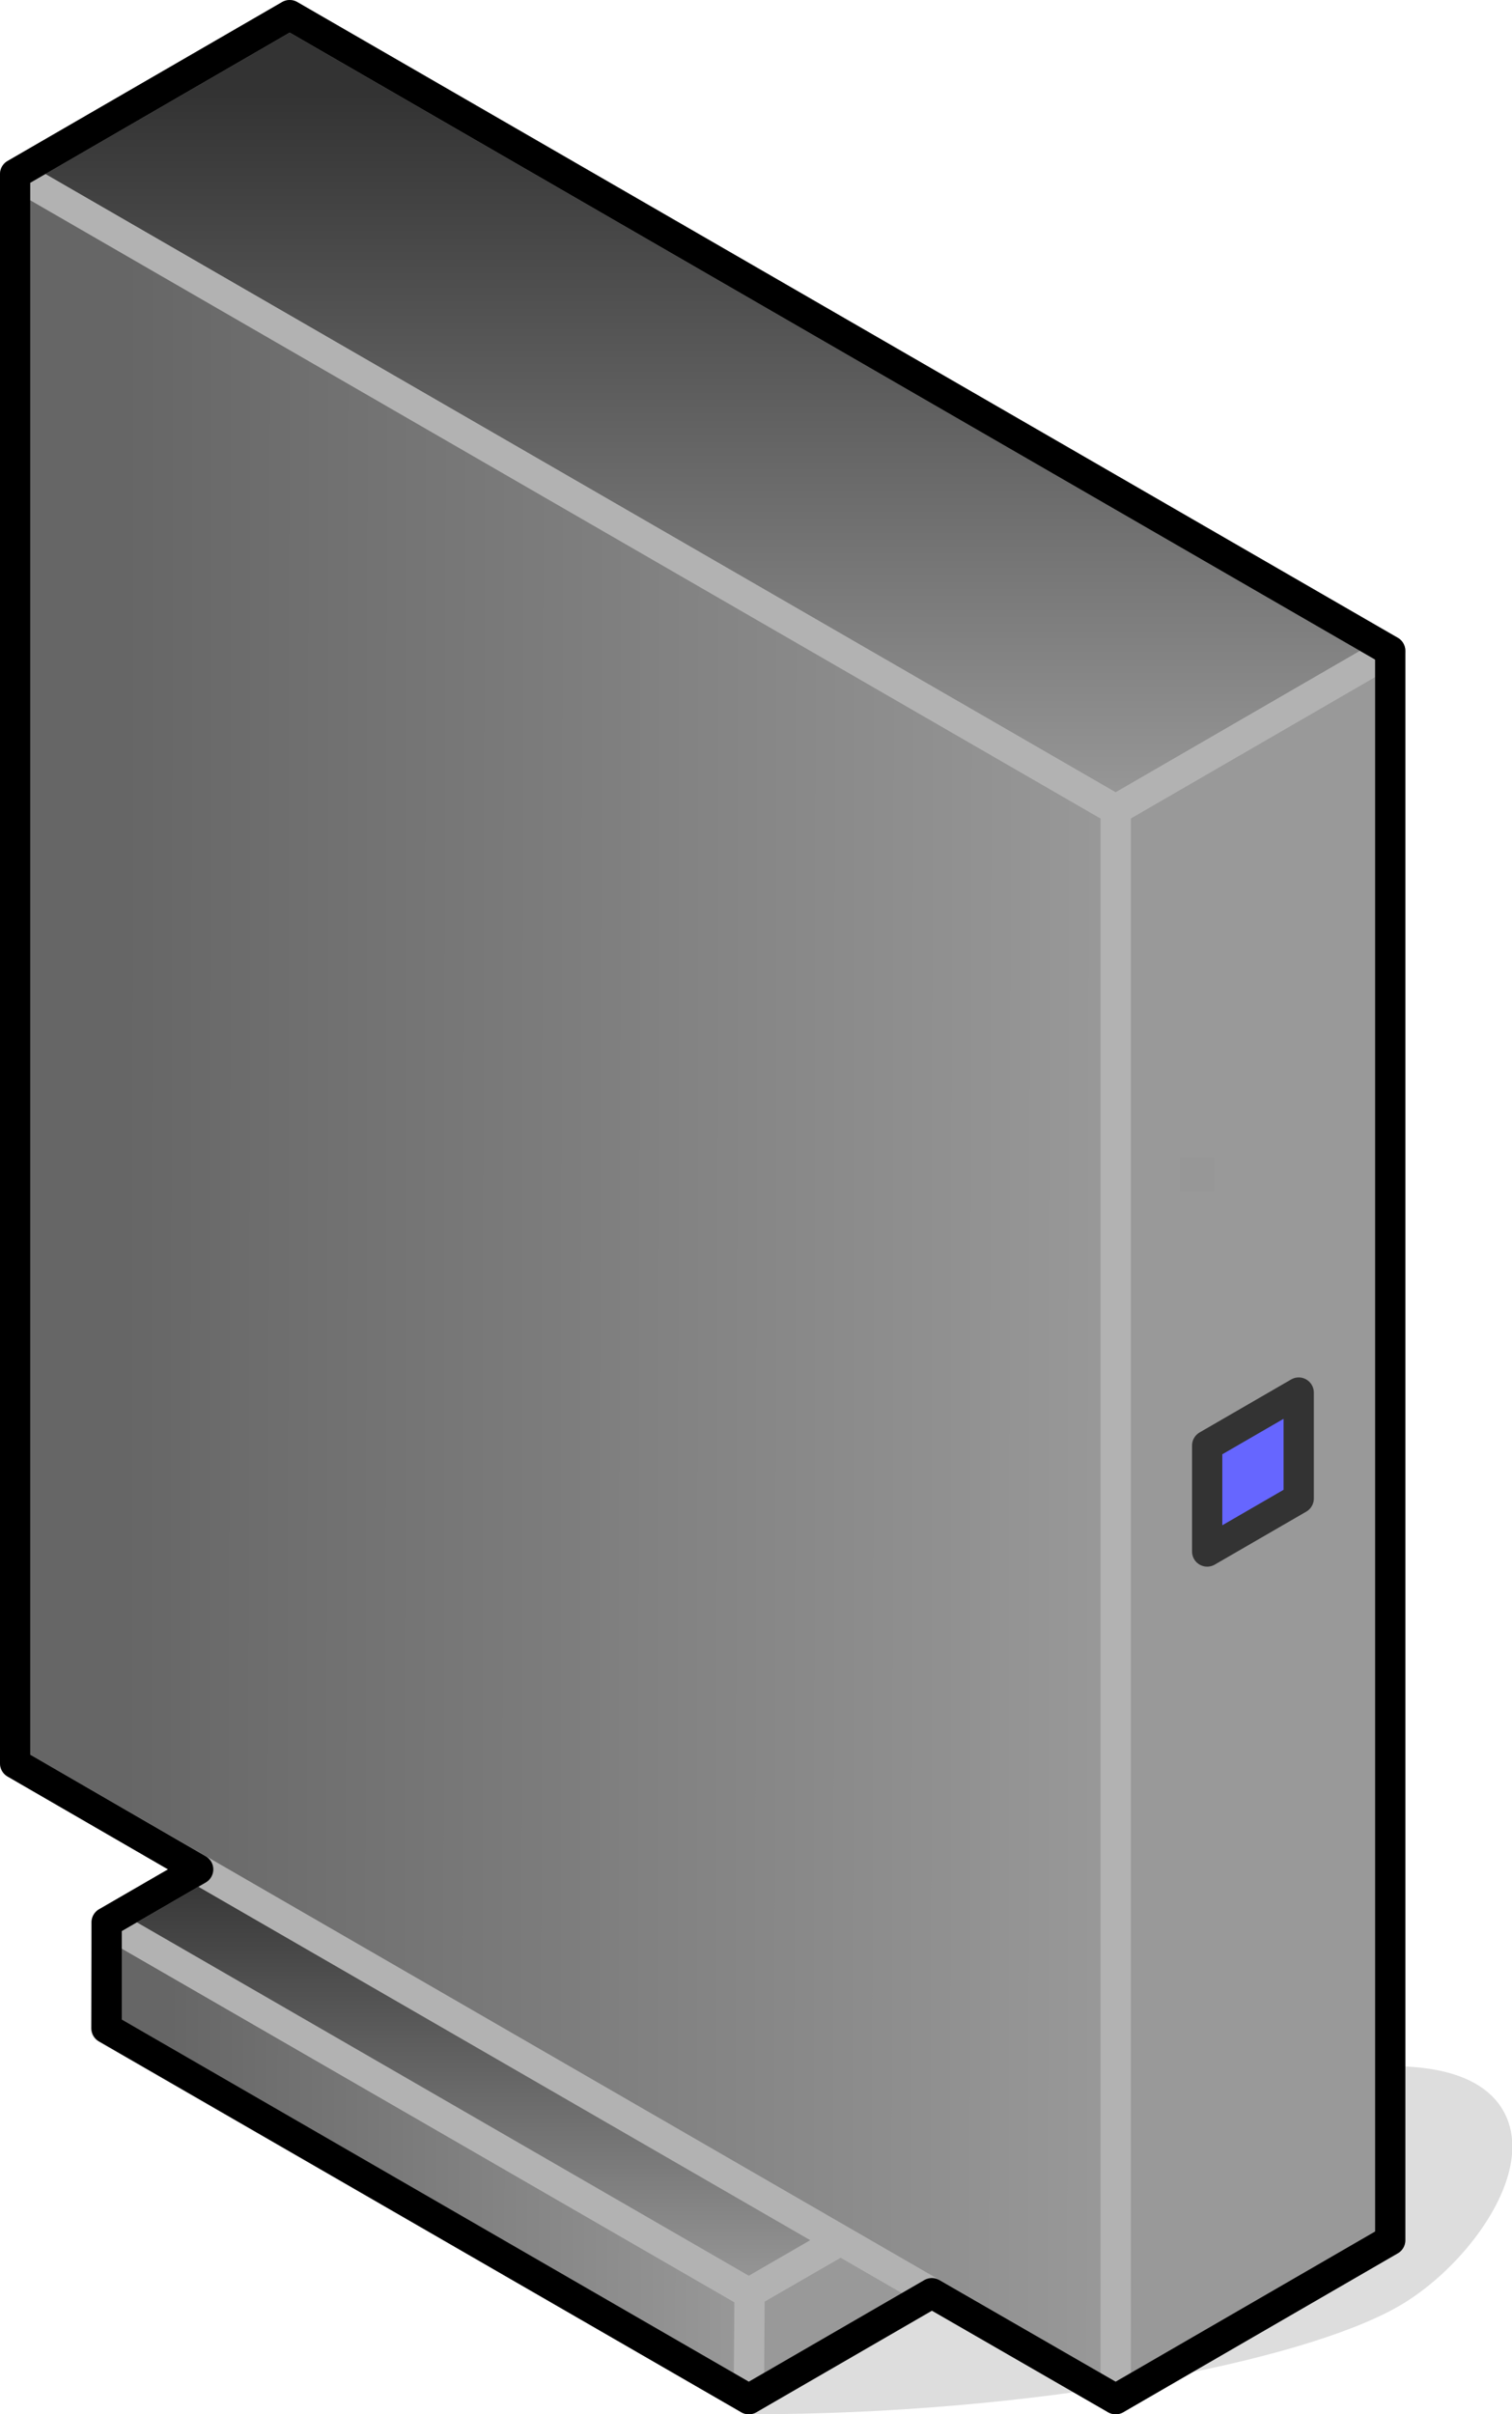 <?xml version="1.0" encoding="UTF-8"?>

<svg version="1.2" baseProfile="tiny" width="19.99mm" height="31.9mm" viewBox="9169 11936 1999 3190" preserveAspectRatio="xMidYMid" fill-rule="evenodd" stroke-width="28.222" stroke-linejoin="round" xmlns="http://www.w3.org/2000/svg" xmlns:xlink="http://www.w3.org/1999/xlink" xml:space="preserve">
 <g visibility="visible" id="Slide_1">
  <g id="DrawingGroup_1">
   <g>
    <path fill="rgb(221,221,221)" stroke="none" d="M 10159,15106 C 10540,15106 10886,15036 11008,14966 11130,14896 11251,14686 11008,14686 11023,14717 10159,15106 10159,15106 Z"/>
    <path fill="none" stroke="rgb(221,221,221)" id="Drawing_1_0" stroke-width="40" stroke-linejoin="round" d="M 10159,15106 C 10540,15106 10886,15036 11008,14966 11130,14896 11251,14686 11008,14686 11023,14717 10159,15106 10159,15106 Z"/>
   </g>
   <g id="DrawingGroup_2">
    <g>
     <defs>
      <linearGradient id="Gradient_100" gradientUnits="userSpaceOnUse" x1="10098" y1="11956" x2="10098" y2="13006">
       <stop offset="0.1" stop-color="rgb(51,51,51)"/>
       <stop offset="1" stop-color="rgb(153,153,153)"/>
      </linearGradient>
     </defs>
     <path fill="url(#Gradient_100)" stroke="rgb(178,178,178)" id="Drawing_2_0" stroke-width="40" stroke-linejoin="round" d="M 10644,13006 L 11007,12796 9552,11956 9189,12166 10644,13006 Z"/>
    </g>
    <g>
     <path fill="rgb(57,181,74)" stroke="none" d="M 10869,13374 L 10869,13133 10730,13213 10730,13454 10869,13374 Z"/>
     <path fill="none" stroke="rgb(51,51,51)" id="Drawing_3_0" stroke-width="40" stroke-linejoin="round" d="M 10869,13374 L 10869,13133 10730,13213 10730,13454 10869,13374 Z"/>
    </g>
    <g>
     <path fill="rgb(102,102,102)" stroke="none" d="M 10639,14829 L 10239,15060 10159,15060 10159,14966 10639,14689 10639,14829 Z"/>
     <path fill="rgb(103,103,103)" stroke="none" d="M 10239,15060 L 10159,15106 10159,15060 10239,15060 Z M 10639,14689 L 10766,14616 10766,14756 10639,14829 10639,14689 Z M 10633,14833 L 10249,15054 10159,15054 10159,14966 10633,14693 10633,14833 Z"/>
     <path fill="rgb(104,104,104)" stroke="none" d="M 10249,15054 L 10159,15106 10159,15054 10249,15054 Z M 10633,14693 L 10766,14616 10766,14756 10633,14833 10633,14693 Z M 10627,14836 L 10260,15048 10159,15048 10159,14966 10627,14696 10627,14836 Z"/>
     <path fill="rgb(105,105,105)" stroke="none" d="M 10260,15048 L 10159,15106 10159,15048 10260,15048 Z M 10627,14696 L 10766,14616 10766,14756 10627,14836 10627,14696 Z M 10621,14840 L 10270,15042 10159,15042 10159,14966 10621,14700 10621,14840 Z"/>
     <path fill="rgb(106,106,106)" stroke="none" d="M 10270,15042 L 10159,15106 10159,15042 10270,15042 Z M 10621,14700 L 10766,14616 10766,14756 10621,14840 10621,14700 Z M 10615,14843 L 10280,15036 10159,15036 10159,14966 10615,14703 10615,14843 Z"/>
     <path fill="rgb(107,107,107)" stroke="none" d="M 10280,15036 L 10159,15106 10159,15036 10280,15036 Z M 10615,14703 L 10766,14616 10766,14756 10615,14843 10615,14703 Z M 10609,14847 L 10291,15030 10159,15030 10159,14966 10609,14707 10609,14847 Z"/>
     <path fill="rgb(108,108,108)" stroke="none" d="M 10291,15030 L 10159,15106 10159,15030 10291,15030 Z M 10609,14707 L 10766,14616 10766,14756 10609,14847 10609,14707 Z M 10603,14850 L 10301,15024 10159,15024 10159,14966 10603,14710 10603,14850 Z"/>
     <path fill="rgb(109,109,109)" stroke="none" d="M 10301,15024 L 10159,15106 10159,15024 10301,15024 Z M 10603,14710 L 10766,14616 10766,14756 10603,14850 10603,14710 Z M 10597,14853 L 10312,15018 10159,15018 10159,14966 10597,14713 10597,14853 Z"/>
     <path fill="rgb(110,110,110)" stroke="none" d="M 10312,15018 L 10159,15106 10159,15018 10312,15018 Z M 10597,14713 L 10766,14616 10766,14756 10597,14853 10597,14713 Z M 10591,14857 L 10322,15012 10159,15012 10159,14966 10591,14717 10591,14857 Z"/>
     <path fill="rgb(111,111,111)" stroke="none" d="M 10322,15012 L 10159,15106 10159,15012 10322,15012 Z M 10591,14717 L 10766,14616 10766,14756 10591,14857 10591,14717 Z M 10585,14860 L 10332,15006 10159,15006 10159,14966 10585,14720 10585,14860 Z"/>
     <path fill="rgb(112,112,112)" stroke="none" d="M 10332,15006 L 10159,15106 10159,15006 10332,15006 Z M 10585,14720 L 10766,14616 10766,14756 10585,14860 10585,14720 Z M 10579,14864 L 10343,15000 10159,15000 10159,14966 10579,14724 10579,14864 Z"/>
     <path fill="rgb(113,113,113)" stroke="none" d="M 10343,15000 L 10159,15106 10159,15000 10343,15000 Z M 10579,14724 L 10766,14616 10766,14756 10579,14864 10579,14724 Z M 10573,14867 L 10353,14994 10159,14994 10159,14966 10573,14727 10573,14867 Z"/>
     <path fill="rgb(114,114,114)" stroke="none" d="M 10353,14994 L 10159,15106 10159,14994 10353,14994 Z M 10573,14727 L 10766,14616 10766,14756 10573,14867 10573,14727 Z M 10567,14871 L 10364,14988 10159,14988 10159,14966 10567,14731 10567,14871 Z"/>
     <path fill="rgb(115,115,115)" stroke="none" d="M 10364,14988 L 10159,15106 10159,14988 10364,14988 Z M 10567,14731 L 10766,14616 10766,14756 10567,14871 10567,14731 Z M 10561,14874 L 10374,14982 10159,14982 10159,14966 10561,14734 10561,14874 Z"/>
     <path fill="rgb(116,116,116)" stroke="none" d="M 10374,14982 L 10159,15106 10159,14982 10374,14982 Z M 10561,14734 L 10766,14616 10766,14756 10561,14874 10561,14734 Z M 10555,14878 L 10384,14976 10159,14976 10159,14966 10555,14738 10555,14878 Z"/>
     <path fill="rgb(117,117,117)" stroke="none" d="M 10384,14976 L 10159,15106 10159,14976 10384,14976 Z M 10555,14738 L 10766,14616 10766,14756 10555,14878 10555,14738 Z M 10549,14881 L 10395,14970 10159,14970 10159,14966 10549,14741 10549,14881 Z"/>
     <path fill="rgb(118,118,118)" stroke="none" d="M 10395,14970 L 10159,15106 10159,14970 10395,14970 Z M 10549,14741 L 10766,14616 10766,14756 10549,14881 10549,14741 Z M 10543,14885 L 10405,14964 10162,14964 10543,14745 10543,14885 Z"/>
     <path fill="rgb(119,119,119)" stroke="none" d="M 10405,14964 L 10159,15106 10159,14966 10162,14964 10405,14964 Z M 10543,14745 L 10766,14616 10766,14756 10543,14885 10543,14745 Z M 10537,14888 L 10416,14958 10173,14958 10537,14748 10537,14888 Z"/>
     <path fill="rgb(120,120,120)" stroke="none" d="M 10416,14958 L 10159,15106 10159,14966 10173,14958 10416,14958 Z M 10537,14748 L 10766,14616 10766,14756 10537,14888 10537,14748 Z M 10531,14892 L 10426,14952 10183,14952 10531,14752 10531,14892 Z"/>
     <path fill="rgb(121,121,121)" stroke="none" d="M 10426,14952 L 10159,15106 10159,14966 10183,14952 10426,14952 Z M 10531,14752 L 10766,14616 10766,14756 10531,14892 10531,14752 Z M 10525,14895 L 10436,14946 10194,14946 10525,14755 10525,14895 Z"/>
     <path fill="rgb(122,122,122)" stroke="none" d="M 10436,14946 L 10159,15106 10159,14966 10194,14946 10436,14946 Z M 10525,14755 L 10766,14616 10766,14756 10525,14895 10525,14755 Z M 10519,14898 L 10447,14940 10204,14940 10519,14758 10519,14898 Z"/>
     <path fill="rgb(123,123,123)" stroke="none" d="M 10447,14940 L 10159,15106 10159,14966 10204,14940 10447,14940 Z M 10519,14758 L 10766,14616 10766,14756 10519,14898 10519,14758 Z M 10513,14902 L 10457,14934 10214,14934 10513,14762 10513,14902 Z"/>
     <path fill="rgb(124,124,124)" stroke="none" d="M 10457,14934 L 10159,15106 10159,14966 10214,14934 10457,14934 Z M 10513,14762 L 10766,14616 10766,14756 10513,14902 10513,14762 Z M 10507,14905 L 10468,14928 10225,14928 10507,14765 10507,14905 Z"/>
     <path fill="rgb(125,125,125)" stroke="none" d="M 10468,14928 L 10159,15106 10159,14966 10225,14928 10468,14928 Z M 10507,14765 L 10766,14616 10766,14756 10507,14905 10507,14765 Z M 10501,14909 L 10478,14922 10235,14922 10501,14769 10501,14909 Z"/>
     <path fill="rgb(126,126,126)" stroke="none" d="M 10478,14922 L 10159,15106 10159,14966 10235,14922 10478,14922 Z M 10501,14769 L 10766,14616 10766,14756 10501,14909 10501,14769 Z M 10495,14912 L 10489,14916 10246,14916 10495,14772 10495,14912 Z"/>
     <path fill="rgb(127,127,127)" stroke="none" d="M 10489,14916 L 10159,15106 10159,14966 10246,14916 10489,14916 Z M 10495,14772 L 10766,14616 10766,14756 10495,14912 10495,14772 Z M 10489,14910 L 10256,14910 10489,14776 10489,14910 Z"/>
     <path fill="rgb(128,128,128)" stroke="none" d="M 10489,14910 L 10489,14776 10766,14616 10766,14756 10159,15106 10159,14966 10256,14910 10489,14910 Z M 10483,14904 L 10267,14904 10483,14779 10483,14904 Z"/>
     <path fill="rgb(129,129,129)" stroke="none" d="M 10483,14904 L 10483,14779 10766,14616 10766,14756 10159,15106 10159,14966 10267,14904 10483,14904 Z M 10477,14898 L 10277,14898 10477,14783 10477,14898 Z"/>
     <path fill="rgb(130,130,130)" stroke="none" d="M 10477,14898 L 10477,14783 10766,14616 10766,14756 10159,15106 10159,14966 10277,14898 10477,14898 Z M 10471,14892 L 10287,14892 10471,14786 10471,14892 Z"/>
     <path fill="rgb(131,131,131)" stroke="none" d="M 10471,14892 L 10471,14786 10766,14616 10766,14756 10159,15106 10159,14966 10287,14892 10471,14892 Z M 10465,14886 L 10298,14886 10465,14790 10465,14886 Z"/>
     <path fill="rgb(132,132,132)" stroke="none" d="M 10465,14886 L 10465,14790 10766,14616 10766,14756 10159,15106 10159,14966 10298,14886 10465,14886 Z M 10459,14880 L 10308,14880 10459,14793 10459,14880 Z"/>
     <path fill="rgb(133,133,133)" stroke="none" d="M 10459,14880 L 10459,14793 10766,14616 10766,14756 10159,15106 10159,14966 10308,14880 10459,14880 Z M 10453,14874 L 10319,14874 10453,14796 10453,14874 Z"/>
     <path fill="rgb(134,134,134)" stroke="none" d="M 10453,14874 L 10453,14796 10766,14616 10766,14756 10159,15106 10159,14966 10319,14874 10453,14874 Z M 10447,14868 L 10329,14868 10447,14800 10447,14868 Z"/>
     <path fill="rgb(135,135,135)" stroke="none" d="M 10447,14868 L 10447,14800 10766,14616 10766,14756 10159,15106 10159,14966 10329,14868 10447,14868 Z M 10441,14862 L 10339,14862 10441,14803 10441,14862 Z"/>
     <path fill="rgb(136,136,136)" stroke="none" d="M 10441,14862 L 10441,14803 10766,14616 10766,14756 10159,15106 10159,14966 10339,14862 10441,14862 Z M 10435,14856 L 10350,14856 10435,14807 10435,14856 Z"/>
     <path fill="rgb(137,137,137)" stroke="none" d="M 10435,14856 L 10435,14807 10766,14616 10766,14756 10159,15106 10159,14966 10350,14856 10435,14856 Z M 10429,14850 L 10360,14850 10429,14810 10429,14850 Z"/>
     <path fill="rgb(138,138,138)" stroke="none" d="M 10429,14850 L 10429,14810 10766,14616 10766,14756 10159,15106 10159,14966 10360,14850 10429,14850 Z M 10423,14844 L 10371,14844 10423,14814 10423,14844 Z"/>
     <path fill="rgb(139,139,139)" stroke="none" d="M 10423,14844 L 10423,14814 10766,14616 10766,14756 10159,15106 10159,14966 10371,14844 10423,14844 Z M 10417,14838 L 10381,14838 10417,14817 10417,14838 Z"/>
     <path fill="rgb(140,140,140)" stroke="none" d="M 10417,14838 L 10417,14817 10766,14616 10766,14756 10159,15106 10159,14966 10381,14838 10417,14838 Z M 10411,14832 L 10391,14832 10411,14821 10411,14832 Z"/>
     <path fill="rgb(141,141,141)" stroke="none" d="M 10411,14832 L 10411,14821 10766,14616 10766,14756 10159,15106 10159,14966 10391,14832 10411,14832 Z M 10405,14826 L 10402,14826 10405,14824 10405,14826 Z"/>
     <path fill="rgb(142,142,142)" stroke="none" d="M 10405,14826 L 10405,14824 10766,14616 10766,14756 10159,15106 10159,14966 10402,14826 10405,14826 Z"/>
     <path fill="rgb(143,143,143)" stroke="none" d="M 10766,14756 L 10159,15106 10159,14966 10766,14616 10766,14756 Z"/>
     <path fill="rgb(144,144,144)" stroke="none" d="M 10766,14756 L 10159,15106 10159,14966 10766,14616 10766,14756 Z"/>
     <path fill="rgb(145,145,145)" stroke="none" d="M 10766,14756 L 10159,15106 10159,14966 10766,14616 10766,14756 Z"/>
     <path fill="rgb(146,146,146)" stroke="none" d="M 10766,14756 L 10159,15106 10159,14966 10766,14616 10766,14756 Z"/>
     <path fill="rgb(147,147,147)" stroke="none" d="M 10766,14756 L 10159,15106 10159,14966 10766,14616 10766,14756 Z"/>
     <path fill="rgb(148,148,148)" stroke="none" d="M 10766,14756 L 10159,15106 10159,14966 10766,14616 10766,14756 Z"/>
     <path fill="rgb(149,149,149)" stroke="none" d="M 10766,14756 L 10159,15106 10159,14966 10766,14616 10766,14756 Z"/>
     <path fill="rgb(150,150,150)" stroke="none" d="M 10766,14756 L 10159,15106 10159,14966 10766,14616 10766,14756 Z"/>
     <path fill="rgb(151,151,151)" stroke="none" d="M 10766,14756 L 10159,15106 10159,14966 10766,14616 10766,14756 Z"/>
     <path fill="rgb(153,153,153)" stroke="none" d="M 10766,14756 L 10159,15106 10159,14966 10766,14616 10766,14756 Z"/>
     <path fill="none" stroke="rgb(178,178,178)" id="Drawing_4_0" stroke-width="40" stroke-linejoin="round" d="M 10766,14756 L 10766,14616 10159,14966 10159,15106 10766,14756 Z"/>
    </g>
    <g>
     <path fill="rgb(102,102,102)" stroke="none" d="M 10644,14621 L 10644,13006 11007,12796 11007,14621 10644,14621 Z"/>
     <path fill="rgb(103,103,103)" stroke="none" d="M 11007,14621 L 11007,14896 10644,15106 10644,14621 11007,14621 Z M 10644,14598 L 10644,13006 11007,12796 11007,14598 10644,14598 Z"/>
     <path fill="rgb(104,104,104)" stroke="none" d="M 11007,14598 L 11007,14896 10644,15106 10644,14598 11007,14598 Z M 10644,14575 L 10644,13006 11007,12796 11007,14575 10644,14575 Z"/>
     <path fill="rgb(105,105,105)" stroke="none" d="M 11007,14575 L 11007,14896 10644,15106 10644,14575 11007,14575 Z M 10644,14553 L 10644,13006 11007,12796 11007,14553 10644,14553 Z"/>
     <path fill="rgb(106,106,106)" stroke="none" d="M 11007,14553 L 11007,14896 10644,15106 10644,14553 11007,14553 Z M 10644,14530 L 10644,13006 11007,12796 11007,14530 10644,14530 Z"/>
     <path fill="rgb(107,107,107)" stroke="none" d="M 11007,14530 L 11007,14896 10644,15106 10644,14530 11007,14530 Z M 10644,14507 L 10644,13006 11007,12796 11007,14507 10644,14507 Z"/>
     <path fill="rgb(108,108,108)" stroke="none" d="M 11007,14507 L 11007,14896 10644,15106 10644,14507 11007,14507 Z M 10644,14485 L 10644,13006 11007,12796 11007,14485 10644,14485 Z"/>
     <path fill="rgb(109,109,109)" stroke="none" d="M 11007,14485 L 11007,14896 10644,15106 10644,14485 11007,14485 Z M 10644,14462 L 10644,13006 11007,12796 11007,14462 10644,14462 Z"/>
     <path fill="rgb(110,110,110)" stroke="none" d="M 11007,14462 L 11007,14896 10644,15106 10644,14462 11007,14462 Z M 10644,14439 L 10644,13006 11007,12796 11007,14439 10644,14439 Z"/>
     <path fill="rgb(111,111,111)" stroke="none" d="M 11007,14439 L 11007,14896 10644,15106 10644,14439 11007,14439 Z M 10644,14417 L 10644,13006 11007,12796 11007,14417 10644,14417 Z"/>
     <path fill="rgb(112,112,112)" stroke="none" d="M 11007,14417 L 11007,14896 10644,15106 10644,14417 11007,14417 Z M 10644,14394 L 10644,13006 11007,12796 11007,14394 10644,14394 Z"/>
     <path fill="rgb(113,113,113)" stroke="none" d="M 11007,14394 L 11007,14896 10644,15106 10644,14394 11007,14394 Z M 10644,14371 L 10644,13006 11007,12796 11007,14371 10644,14371 Z"/>
     <path fill="rgb(114,114,114)" stroke="none" d="M 11007,14371 L 11007,14896 10644,15106 10644,14371 11007,14371 Z M 10644,14349 L 10644,13006 11007,12796 11007,14349 10644,14349 Z"/>
     <path fill="rgb(115,115,115)" stroke="none" d="M 11007,14349 L 11007,14896 10644,15106 10644,14349 11007,14349 Z M 10644,14326 L 10644,13006 11007,12796 11007,14326 10644,14326 Z"/>
     <path fill="rgb(116,116,116)" stroke="none" d="M 11007,14326 L 11007,14896 10644,15106 10644,14326 11007,14326 Z M 10644,14303 L 10644,13006 11007,12796 11007,14303 10644,14303 Z"/>
     <path fill="rgb(117,117,117)" stroke="none" d="M 11007,14303 L 11007,14896 10644,15106 10644,14303 11007,14303 Z M 10644,14281 L 10644,13006 11007,12796 11007,14281 10644,14281 Z"/>
     <path fill="rgb(118,118,118)" stroke="none" d="M 11007,14281 L 11007,14896 10644,15106 10644,14281 11007,14281 Z M 10644,14258 L 10644,13006 11007,12796 11007,14258 10644,14258 Z"/>
     <path fill="rgb(119,119,119)" stroke="none" d="M 11007,14258 L 11007,14896 10644,15106 10644,14258 11007,14258 Z M 10644,14235 L 10644,13006 11007,12796 11007,14235 10644,14235 Z"/>
     <path fill="rgb(120,120,120)" stroke="none" d="M 11007,14235 L 11007,14896 10644,15106 10644,14235 11007,14235 Z M 10644,14213 L 10644,13006 11007,12796 11007,14213 10644,14213 Z"/>
     <path fill="rgb(121,121,121)" stroke="none" d="M 11007,14213 L 11007,14896 10644,15106 10644,14213 11007,14213 Z M 10644,14190 L 10644,13006 11007,12796 11007,14190 10644,14190 Z"/>
     <path fill="rgb(122,122,122)" stroke="none" d="M 11007,14190 L 11007,14896 10644,15106 10644,14190 11007,14190 Z M 11007,12808 L 11007,14167 10644,14167 10644,13006 10986,12808 11007,12808 Z"/>
     <path fill="rgb(123,123,123)" stroke="none" d="M 11007,14167 L 11007,14896 10644,15106 10644,14167 11007,14167 Z M 10986,12808 L 11007,12796 11007,12808 10986,12808 Z M 11007,12830 L 11007,14145 10644,14145 10644,13006 10948,12830 11007,12830 Z"/>
     <path fill="rgb(124,124,124)" stroke="none" d="M 11007,14145 L 11007,14896 10644,15106 10644,14145 11007,14145 Z M 10948,12830 L 11007,12796 11007,12830 10948,12830 Z M 11007,12853 L 11007,14122 10644,14122 10644,13006 10908,12853 11007,12853 Z"/>
     <path fill="rgb(125,125,125)" stroke="none" d="M 11007,14122 L 11007,14896 10644,15106 10644,14122 11007,14122 Z M 10908,12853 L 11007,12796 11007,12853 10908,12853 Z M 11007,12876 L 11007,14099 10644,14099 10644,13006 10869,12876 11007,12876 Z"/>
     <path fill="rgb(126,126,126)" stroke="none" d="M 11007,14099 L 11007,14896 10644,15106 10644,14099 11007,14099 Z M 10869,12876 L 11007,12796 11007,12876 10869,12876 Z M 11007,12898 L 11007,14077 10644,14077 10644,13006 10831,12898 11007,12898 Z"/>
     <path fill="rgb(127,127,127)" stroke="none" d="M 11007,14077 L 11007,14896 10644,15106 10644,14077 11007,14077 Z M 10831,12898 L 11007,12796 11007,12898 10831,12898 Z M 11007,12921 L 11007,14054 10644,14054 10644,13006 10791,12921 11007,12921 Z"/>
     <path fill="rgb(128,128,128)" stroke="none" d="M 11007,14054 L 11007,14896 10644,15106 10644,14054 11007,14054 Z M 10791,12921 L 11007,12796 11007,12921 10791,12921 Z M 11007,12944 L 11007,14031 10644,14031 10644,13006 10751,12944 11007,12944 Z"/>
     <path fill="rgb(129,129,129)" stroke="none" d="M 11007,14031 L 11007,14896 10644,15106 10644,14031 11007,14031 Z M 10751,12944 L 11007,12796 11007,12944 10751,12944 Z M 11007,12966 L 11007,14009 10644,14009 10644,13006 10713,12966 11007,12966 Z"/>
     <path fill="rgb(130,130,130)" stroke="none" d="M 11007,14009 L 11007,14896 10644,15106 10644,14009 11007,14009 Z M 10713,12966 L 11007,12796 11007,12966 10713,12966 Z M 11007,12989 L 11007,13986 10644,13986 10644,13006 10673,12989 11007,12989 Z"/>
     <path fill="rgb(131,131,131)" stroke="none" d="M 11007,13986 L 11007,14896 10644,15106 10644,13986 11007,13986 Z M 10673,12989 L 11007,12796 11007,12989 10673,12989 Z M 11007,13012 L 11007,13963 10644,13963 10644,13012 11007,13012 Z"/>
     <path fill="rgb(132,132,132)" stroke="none" d="M 11007,13963 L 11007,14896 10644,15106 10644,13963 11007,13963 Z M 10644,13012 L 10644,13006 11007,12796 11007,13012 10644,13012 Z M 11007,13034 L 11007,13941 10644,13941 10644,13034 11007,13034 Z"/>
     <path fill="rgb(133,133,133)" stroke="none" d="M 11007,13941 L 11007,14896 10644,15106 10644,13941 11007,13941 Z M 10644,13034 L 10644,13006 11007,12796 11007,13034 10644,13034 Z M 11007,13057 L 11007,13918 10644,13918 10644,13057 11007,13057 Z"/>
     <path fill="rgb(134,134,134)" stroke="none" d="M 11007,13918 L 11007,14896 10644,15106 10644,13918 11007,13918 Z M 10644,13057 L 10644,13006 11007,12796 11007,13057 10644,13057 Z M 11007,13080 L 11007,13895 10644,13895 10644,13080 11007,13080 Z"/>
     <path fill="rgb(135,135,135)" stroke="none" d="M 11007,13895 L 11007,14896 10644,15106 10644,13895 11007,13895 Z M 10644,13080 L 10644,13006 11007,12796 11007,13080 10644,13080 Z M 11007,13103 L 11007,13872 10644,13872 10644,13103 11007,13103 Z"/>
     <path fill="rgb(136,136,136)" stroke="none" d="M 11007,13872 L 11007,14896 10644,15106 10644,13872 11007,13872 Z M 10644,13103 L 10644,13006 11007,12796 11007,13103 10644,13103 Z M 11007,13125 L 11007,13850 10644,13850 10644,13125 11007,13125 Z"/>
     <path fill="rgb(137,137,137)" stroke="none" d="M 11007,13850 L 11007,14896 10644,15106 10644,13850 11007,13850 Z M 10644,13125 L 10644,13006 11007,12796 11007,13125 10644,13125 Z M 11007,13148 L 11007,13827 10644,13827 10644,13148 11007,13148 Z"/>
     <path fill="rgb(138,138,138)" stroke="none" d="M 11007,13827 L 11007,14896 10644,15106 10644,13827 11007,13827 Z M 10644,13148 L 10644,13006 11007,12796 11007,13148 10644,13148 Z M 11007,13171 L 11007,13804 10644,13804 10644,13171 11007,13171 Z"/>
     <path fill="rgb(139,139,139)" stroke="none" d="M 11007,13804 L 11007,14896 10644,15106 10644,13804 11007,13804 Z M 10644,13171 L 10644,13006 11007,12796 11007,13171 10644,13171 Z M 11007,13193 L 11007,13782 10644,13782 10644,13193 11007,13193 Z"/>
     <path fill="rgb(140,140,140)" stroke="none" d="M 11007,13782 L 11007,14896 10644,15106 10644,13782 11007,13782 Z M 10644,13193 L 10644,13006 11007,12796 11007,13193 10644,13193 Z M 11007,13216 L 11007,13759 10644,13759 10644,13216 11007,13216 Z"/>
     <path fill="rgb(141,141,141)" stroke="none" d="M 11007,13759 L 11007,14896 10644,15106 10644,13759 11007,13759 Z M 10644,13216 L 10644,13006 11007,12796 11007,13216 10644,13216 Z M 11000,13239 L 11000,13736 10644,13736 10644,13239 11000,13239 Z"/>
     <path fill="rgb(142,142,142)" stroke="none" d="M 11000,13736 L 11000,13239 10644,13239 10644,13006 11007,12796 11007,14896 10644,15106 10644,13736 11000,13736 Z M 10978,13261 L 10978,13714 10644,13714 10644,13261 10978,13261 Z"/>
     <path fill="rgb(143,143,143)" stroke="none" d="M 10978,13714 L 10978,13261 10644,13261 10644,13006 11007,12796 11007,14896 10644,15106 10644,13714 10978,13714 Z M 10955,13284 L 10955,13691 10644,13691 10644,13284 10955,13284 Z"/>
     <path fill="rgb(144,144,144)" stroke="none" d="M 10955,13691 L 10955,13284 10644,13284 10644,13006 11007,12796 11007,14896 10644,15106 10644,13691 10955,13691 Z M 10932,13307 L 10932,13668 10644,13668 10644,13307 10932,13307 Z"/>
     <path fill="rgb(145,145,145)" stroke="none" d="M 10932,13668 L 10932,13307 10644,13307 10644,13006 11007,12796 11007,14896 10644,15106 10644,13668 10932,13668 Z M 10910,13329 L 10910,13646 10644,13646 10644,13329 10910,13329 Z"/>
     <path fill="rgb(146,146,146)" stroke="none" d="M 10910,13646 L 10910,13329 10644,13329 10644,13006 11007,12796 11007,14896 10644,15106 10644,13646 10910,13646 Z M 10887,13352 L 10887,13623 10644,13623 10644,13352 10887,13352 Z"/>
     <path fill="rgb(147,147,147)" stroke="none" d="M 10887,13623 L 10887,13352 10644,13352 10644,13006 11007,12796 11007,14896 10644,15106 10644,13623 10887,13623 Z M 10864,13375 L 10864,13600 10644,13600 10644,13375 10864,13375 Z"/>
     <path fill="rgb(148,148,148)" stroke="none" d="M 10864,13600 L 10864,13375 10644,13375 10644,13006 11007,12796 11007,14896 10644,15106 10644,13600 10864,13600 Z M 10661,13397 L 10842,13397 10842,13578 10661,13578 10661,13397 Z"/>
     <path fill="rgb(149,149,149)" stroke="none" d="M 10661,13397 L 10661,13578 10842,13578 10842,13397 10661,13397 Z M 10684,13420 L 10819,13420 10819,13555 10684,13555 10684,13420 Z M 11007,14896 L 10644,15106 10644,13006 11007,12796 11007,14896 Z"/>
     <path fill="rgb(150,150,150)" stroke="none" d="M 10684,13420 L 10684,13555 10819,13555 10819,13420 10684,13420 Z M 10707,13443 L 10796,13443 10796,13532 10707,13532 10707,13443 Z M 11007,14896 L 10644,15106 10644,13006 11007,12796 11007,14896 Z"/>
     <path fill="rgb(151,151,151)" stroke="none" d="M 10707,13443 L 10707,13532 10796,13532 10796,13443 10707,13443 Z M 10729,13465 L 10774,13465 10774,13510 10729,13510 10729,13465 Z M 11007,14896 L 10644,15106 10644,13006 11007,12796 11007,14896 Z"/>
     <path fill="rgb(153,153,153)" stroke="none" d="M 10729,13465 L 10729,13510 10774,13510 10774,13465 10729,13465 Z M 11007,14896 L 10644,15106 10644,13006 11007,12796 11007,14896 Z"/>
     <path fill="none" stroke="rgb(178,178,178)" id="Drawing_5_0" stroke-width="40" stroke-linejoin="round" d="M 11007,14896 L 11007,12796 10644,13006 10644,15106 11007,14896 Z"/>
    </g>
    <g>
     <defs>
      <linearGradient id="Gradient_101" gradientUnits="userSpaceOnUse" x1="9307" y1="14790" x2="10160" y2="14792">
       <stop offset="0.1" stop-color="rgb(102,102,102)"/>
       <stop offset="1" stop-color="rgb(153,153,153)"/>
      </linearGradient>
     </defs>
     <path fill="url(#Gradient_101)" stroke="rgb(178,178,178)" id="Drawing_6_0" stroke-width="40" stroke-linejoin="round" d="M 10159,15106 L 10160,14966 9310,14476 9309,14616 10159,15106 Z"/>
    </g>
    <g>
     <defs>
      <linearGradient id="Gradient_102" gradientUnits="userSpaceOnUse" x1="9855" y1="14336" x2="9855" y2="14966">
       <stop offset="0.1" stop-color="rgb(51,51,51)"/>
       <stop offset="1" stop-color="rgb(153,153,153)"/>
      </linearGradient>
     </defs>
     <path fill="url(#Gradient_102)" stroke="rgb(178,178,178)" id="Drawing_7_0" stroke-width="40" stroke-linejoin="round" d="M 10159,14966 L 10401,14826 9552,14336 9310,14476 10159,14966 Z"/>
    </g>
    <g>
     <defs>
      <linearGradient id="Gradient_103" gradientUnits="userSpaceOnUse" x1="9185" y1="13635" x2="10646" y2="13637">
       <stop offset="0.1" stop-color="rgb(102,102,102)"/>
       <stop offset="1" stop-color="rgb(153,153,153)"/>
      </linearGradient>
     </defs>
     <path fill="url(#Gradient_103)" stroke="rgb(178,178,178)" id="Drawing_8_0" stroke-width="40" stroke-linejoin="round" d="M 10644,15106 L 10644,13006 9189,12166 9189,14266 10644,15106 Z"/>
    </g>
    <g>
     <path fill="none" stroke="rgb(0,0,0)" id="Drawing_9_0" stroke-width="40" stroke-linejoin="round" d="M 11007,14896 L 11007,12796 9552,11956 9189,12166 9189,14266 9431,14406 9310,14476 9310,14616 10159,15106 10401,14966 10644,15106 11007,14896 Z"/>
    </g>
    <g>
     <path fill="rgb(102,102,255)" stroke="none" d="M 10886,13916 L 10886,13776 10765,13846 10765,13986 10886,13916 Z"/>
     <path fill="none" stroke="rgb(51,51,51)" id="Drawing_10_0" stroke-width="40" stroke-linejoin="round" d="M 10886,13916 L 10886,13776 10765,13846 10765,13986 10886,13916 Z"/>
    </g>
   </g>
  </g>
 </g>
</svg>